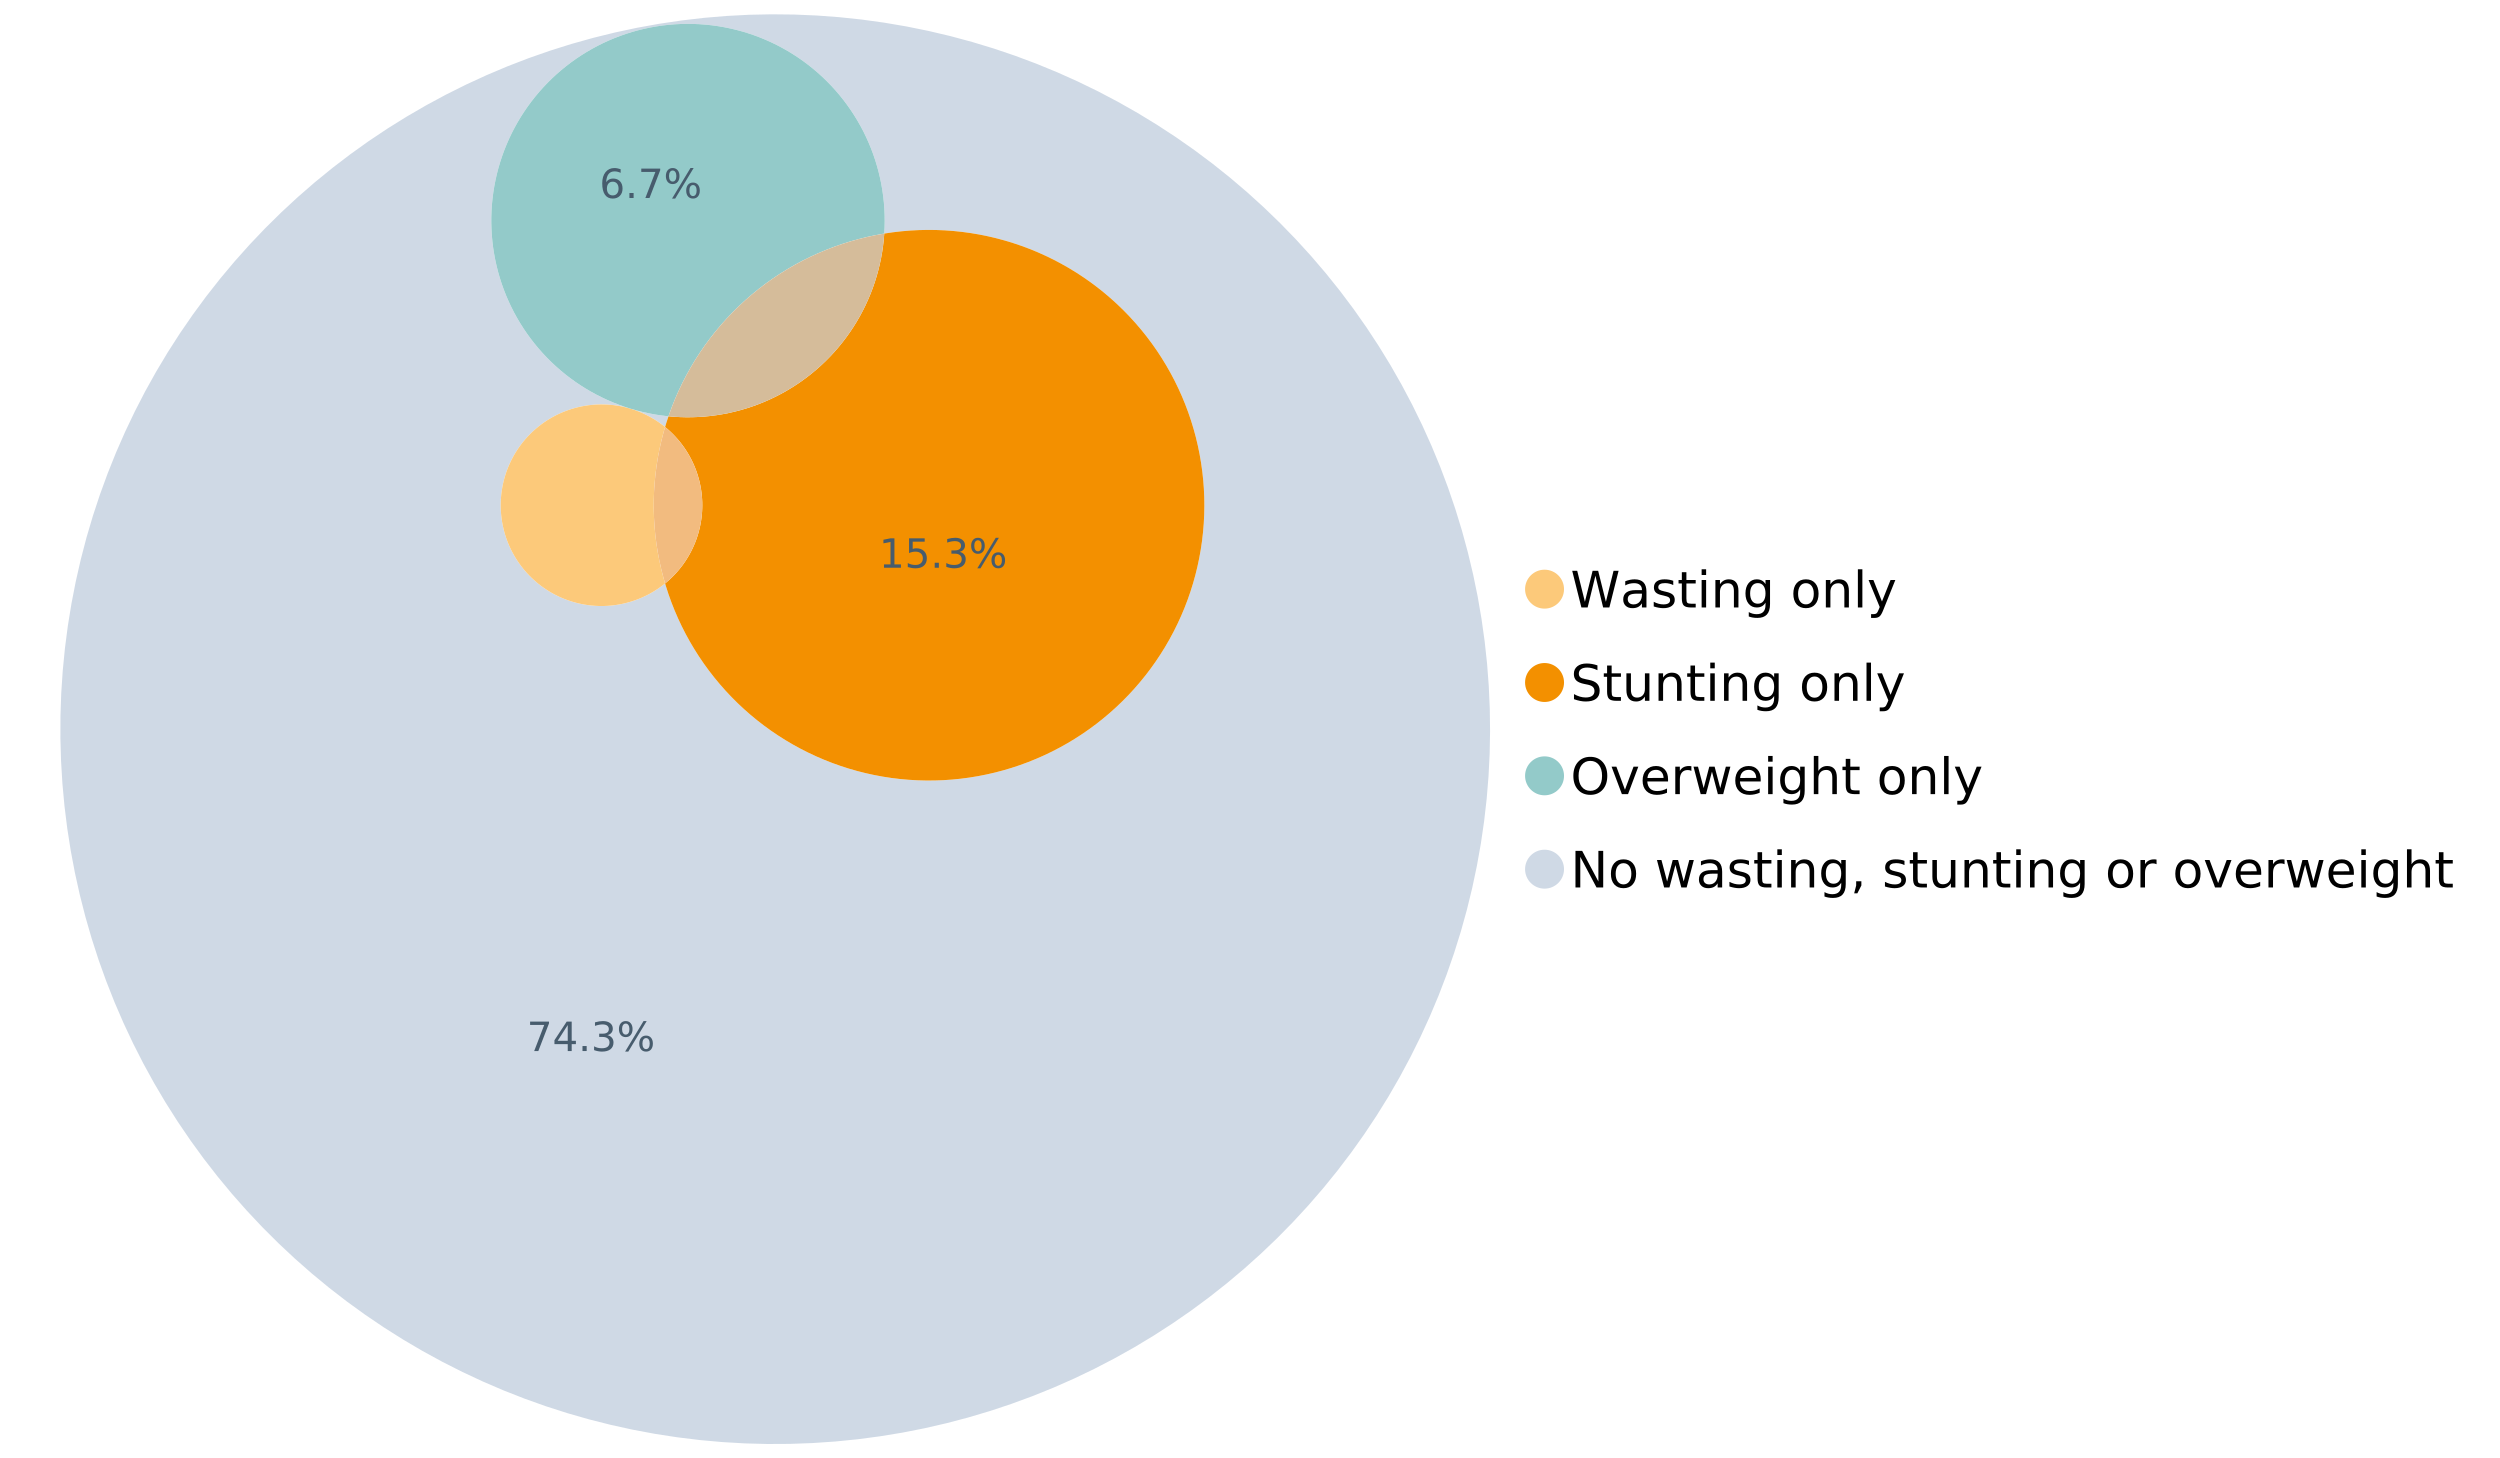 <?xml version="1.0" encoding="UTF-8"?>
<svg xmlns="http://www.w3.org/2000/svg" xmlns:xlink="http://www.w3.org/1999/xlink" width="1234.286pt" height="720pt" viewBox="0 0 1234.286 720" version="1.1">
<defs>
<g>
<symbol overflow="visible" id="glyph0-0">
<path style="stroke:none;" d="M 1.234 4.391 L 1.234 -17.5 L 13.641 -17.5 L 13.641 4.391 Z M 2.625 3 L 12.266 3 L 12.266 -16.094 L 2.625 -16.094 Z M 2.625 3 "/>
</symbol>
<symbol overflow="visible" id="glyph0-1">
<path style="stroke:none;" d="M 0.828 -18.094 L 3.297 -18.094 L 7.094 -2.797 L 10.891 -18.094 L 13.641 -18.094 L 17.453 -2.797 L 21.234 -18.094 L 23.719 -18.094 L 19.172 0 L 16.094 0 L 12.281 -15.703 L 8.438 0 L 5.359 0 Z M 0.828 -18.094 "/>
</symbol>
<symbol overflow="visible" id="glyph0-2">
<path style="stroke:none;" d="M 8.5 -6.828 C 6.695 -6.828 5.445 -6.617 4.75 -6.203 C 4.062 -5.785 3.719 -5.082 3.719 -4.094 C 3.719 -3.301 3.977 -2.672 4.5 -2.203 C 5.02 -1.742 5.727 -1.516 6.625 -1.516 C 7.863 -1.516 8.852 -1.953 9.594 -2.828 C 10.344 -3.703 10.719 -4.867 10.719 -6.328 L 10.719 -6.828 Z M 12.953 -7.734 L 12.953 0 L 10.719 0 L 10.719 -2.062 C 10.207 -1.238 9.57 -0.629 8.812 -0.234 C 8.062 0.148 7.133 0.344 6.031 0.344 C 4.645 0.344 3.539 -0.039 2.719 -0.812 C 1.895 -1.594 1.484 -2.641 1.484 -3.953 C 1.484 -5.473 1.992 -6.617 3.016 -7.391 C 4.047 -8.172 5.57 -8.562 7.594 -8.562 L 10.719 -8.562 L 10.719 -8.781 C 10.719 -9.812 10.379 -10.602 9.703 -11.156 C 9.035 -11.719 8.094 -12 6.875 -12 C 6.094 -12 5.332 -11.906 4.594 -11.719 C 3.863 -11.539 3.16 -11.266 2.484 -10.891 L 2.484 -12.953 C 3.297 -13.266 4.086 -13.5 4.859 -13.656 C 5.629 -13.812 6.375 -13.891 7.094 -13.891 C 9.062 -13.891 10.531 -13.379 11.5 -12.359 C 12.469 -11.348 12.953 -9.805 12.953 -7.734 Z M 12.953 -7.734 "/>
</symbol>
<symbol overflow="visible" id="glyph0-3">
<path style="stroke:none;" d="M 10.984 -13.172 L 10.984 -11.062 C 10.359 -11.383 9.707 -11.625 9.031 -11.781 C 8.352 -11.945 7.648 -12.031 6.922 -12.031 C 5.816 -12.031 4.984 -11.859 4.422 -11.516 C 3.867 -11.18 3.594 -10.676 3.594 -10 C 3.594 -9.477 3.789 -9.066 4.188 -8.766 C 4.582 -8.473 5.379 -8.195 6.578 -7.938 L 7.344 -7.766 C 8.926 -7.422 10.051 -6.941 10.719 -6.328 C 11.383 -5.711 11.719 -4.852 11.719 -3.75 C 11.719 -2.488 11.219 -1.488 10.219 -0.75 C 9.219 -0.02 7.848 0.344 6.109 0.344 C 5.379 0.344 4.617 0.27 3.828 0.125 C 3.047 -0.008 2.219 -0.219 1.344 -0.5 L 1.344 -2.797 C 2.164 -2.367 2.977 -2.047 3.781 -1.828 C 4.582 -1.617 5.375 -1.516 6.156 -1.516 C 7.207 -1.516 8.016 -1.691 8.578 -2.047 C 9.141 -2.41 9.422 -2.922 9.422 -3.578 C 9.422 -4.18 9.219 -4.645 8.812 -4.969 C 8.406 -5.289 7.508 -5.602 6.125 -5.906 L 5.359 -6.078 C 3.973 -6.367 2.973 -6.816 2.359 -7.422 C 1.742 -8.023 1.438 -8.848 1.438 -9.891 C 1.438 -11.172 1.891 -12.156 2.797 -12.844 C 3.703 -13.539 4.988 -13.891 6.656 -13.891 C 7.477 -13.891 8.25 -13.828 8.969 -13.703 C 9.695 -13.586 10.367 -13.41 10.984 -13.172 Z M 10.984 -13.172 "/>
</symbol>
<symbol overflow="visible" id="glyph0-4">
<path style="stroke:none;" d="M 4.547 -17.422 L 4.547 -13.562 L 9.141 -13.562 L 9.141 -11.844 L 4.547 -11.844 L 4.547 -4.469 C 4.547 -3.363 4.695 -2.648 5 -2.328 C 5.301 -2.016 5.914 -1.859 6.844 -1.859 L 9.141 -1.859 L 9.141 0 L 6.844 0 C 5.125 0 3.938 -0.316 3.281 -0.953 C 2.625 -1.598 2.297 -2.77 2.297 -4.469 L 2.297 -11.844 L 0.672 -11.844 L 0.672 -13.562 L 2.297 -13.562 L 2.297 -17.422 Z M 4.547 -17.422 "/>
</symbol>
<symbol overflow="visible" id="glyph0-5">
<path style="stroke:none;" d="M 2.344 -13.562 L 4.562 -13.562 L 4.562 0 L 2.344 0 Z M 2.344 -18.859 L 4.562 -18.859 L 4.562 -16.031 L 2.344 -16.031 Z M 2.344 -18.859 "/>
</symbol>
<symbol overflow="visible" id="glyph0-6">
<path style="stroke:none;" d="M 13.625 -8.188 L 13.625 0 L 11.391 0 L 11.391 -8.125 C 11.391 -9.406 11.141 -10.363 10.641 -11 C 10.141 -11.633 9.391 -11.953 8.391 -11.953 C 7.18 -11.953 6.227 -11.566 5.531 -10.797 C 4.844 -10.035 4.5 -8.992 4.5 -7.672 L 4.5 0 L 2.25 0 L 2.25 -13.562 L 4.5 -13.562 L 4.5 -11.469 C 5.031 -12.281 5.656 -12.883 6.375 -13.281 C 7.102 -13.688 7.938 -13.891 8.875 -13.891 C 10.438 -13.891 11.617 -13.406 12.422 -12.438 C 13.223 -11.477 13.625 -10.062 13.625 -8.188 Z M 13.625 -8.188 "/>
</symbol>
<symbol overflow="visible" id="glyph0-7">
<path style="stroke:none;" d="M 11.266 -6.938 C 11.266 -8.551 10.93 -9.801 10.266 -10.688 C 9.598 -11.582 8.664 -12.031 7.469 -12.031 C 6.27 -12.031 5.336 -11.582 4.672 -10.688 C 4.004 -9.801 3.672 -8.551 3.672 -6.938 C 3.672 -5.332 4.004 -4.082 4.672 -3.188 C 5.336 -2.301 6.27 -1.859 7.469 -1.859 C 8.664 -1.859 9.598 -2.301 10.266 -3.188 C 10.93 -4.082 11.266 -5.332 11.266 -6.938 Z M 13.5 -1.688 C 13.5 0.625 12.984 2.344 11.953 3.469 C 10.93 4.594 9.363 5.156 7.25 5.156 C 6.457 5.156 5.711 5.098 5.016 4.984 C 4.328 4.867 3.656 4.691 3 4.453 L 3 2.281 C 3.656 2.633 4.301 2.895 4.938 3.062 C 5.582 3.227 6.234 3.312 6.891 3.312 C 8.359 3.312 9.453 2.93 10.172 2.172 C 10.898 1.41 11.266 0.258 11.266 -1.281 L 11.266 -2.391 C 10.805 -1.586 10.219 -0.988 9.5 -0.594 C 8.781 -0.195 7.922 0 6.922 0 C 5.254 0 3.91 -0.629 2.891 -1.891 C 1.879 -3.16 1.375 -4.844 1.375 -6.938 C 1.375 -9.039 1.879 -10.723 2.891 -11.984 C 3.91 -13.254 5.254 -13.891 6.922 -13.891 C 7.922 -13.891 8.781 -13.691 9.5 -13.297 C 10.219 -12.898 10.805 -12.305 11.266 -11.516 L 11.266 -13.562 L 13.5 -13.562 Z M 13.5 -1.688 "/>
</symbol>
<symbol overflow="visible" id="glyph0-8">
<path style="stroke:none;" d=""/>
</symbol>
<symbol overflow="visible" id="glyph0-9">
<path style="stroke:none;" d="M 7.594 -12 C 6.395 -12 5.445 -11.531 4.75 -10.594 C 4.062 -9.664 3.719 -8.391 3.719 -6.766 C 3.719 -5.148 4.062 -3.875 4.75 -2.938 C 5.445 -2 6.395 -1.531 7.594 -1.531 C 8.781 -1.531 9.723 -2 10.422 -2.938 C 11.117 -3.875 11.469 -5.148 11.469 -6.766 C 11.469 -8.379 11.117 -9.656 10.422 -10.594 C 9.723 -11.531 8.781 -12 7.594 -12 Z M 7.594 -13.891 C 9.531 -13.891 11.051 -13.258 12.156 -12 C 13.27 -10.738 13.828 -8.992 13.828 -6.766 C 13.828 -4.547 13.27 -2.805 12.156 -1.547 C 11.051 -0.285 9.531 0.344 7.594 0.344 C 5.645 0.344 4.117 -0.285 3.016 -1.547 C 1.922 -2.805 1.375 -4.547 1.375 -6.766 C 1.375 -8.992 1.922 -10.738 3.016 -12 C 4.117 -13.258 5.645 -13.891 7.594 -13.891 Z M 7.594 -13.891 "/>
</symbol>
<symbol overflow="visible" id="glyph0-10">
<path style="stroke:none;" d="M 2.344 -18.859 L 4.562 -18.859 L 4.562 0 L 2.344 0 Z M 2.344 -18.859 "/>
</symbol>
<symbol overflow="visible" id="glyph0-11">
<path style="stroke:none;" d="M 7.984 1.266 C 7.359 2.879 6.742 3.93 6.141 4.422 C 5.547 4.91 4.75 5.156 3.75 5.156 L 1.969 5.156 L 1.969 3.297 L 3.266 3.297 C 3.879 3.297 4.352 3.148 4.688 2.859 C 5.031 2.566 5.41 1.879 5.828 0.797 L 6.234 -0.219 L 0.734 -13.562 L 3.109 -13.562 L 7.344 -2.953 L 11.578 -13.562 L 13.938 -13.562 Z M 7.984 1.266 "/>
</symbol>
<symbol overflow="visible" id="glyph0-12">
<path style="stroke:none;" d="M 13.281 -17.5 L 13.281 -15.109 C 12.352 -15.555 11.473 -15.883 10.641 -16.094 C 9.816 -16.312 9.023 -16.422 8.266 -16.422 C 6.93 -16.422 5.898 -16.16 5.172 -15.641 C 4.453 -15.129 4.094 -14.398 4.094 -13.453 C 4.094 -12.648 4.332 -12.047 4.812 -11.641 C 5.289 -11.234 6.203 -10.906 7.547 -10.656 L 9.031 -10.344 C 10.852 -10 12.195 -9.391 13.062 -8.516 C 13.938 -7.641 14.375 -6.461 14.375 -4.984 C 14.375 -3.234 13.785 -1.906 12.609 -1 C 11.43 -0.102 9.707 0.344 7.438 0.344 C 6.582 0.344 5.672 0.242 4.703 0.047 C 3.742 -0.141 2.742 -0.422 1.703 -0.797 L 1.703 -3.312 C 2.703 -2.758 3.676 -2.344 4.625 -2.062 C 5.582 -1.781 6.52 -1.641 7.438 -1.641 C 8.832 -1.641 9.91 -1.91 10.672 -2.453 C 11.43 -3.004 11.812 -3.789 11.812 -4.812 C 11.812 -5.695 11.535 -6.391 10.984 -6.891 C 10.441 -7.391 9.551 -7.766 8.312 -8.016 L 6.828 -8.312 C 4.992 -8.676 3.672 -9.242 2.859 -10.016 C 2.047 -10.797 1.641 -11.875 1.641 -13.25 C 1.641 -14.852 2.203 -16.113 3.328 -17.031 C 4.453 -17.957 6.004 -18.422 7.984 -18.422 C 8.828 -18.422 9.688 -18.344 10.562 -18.188 C 11.445 -18.031 12.352 -17.801 13.281 -17.5 Z M 13.281 -17.5 "/>
</symbol>
<symbol overflow="visible" id="glyph0-13">
<path style="stroke:none;" d="M 2.109 -5.359 L 2.109 -13.562 L 4.344 -13.562 L 4.344 -5.438 C 4.344 -4.156 4.594 -3.191 5.094 -2.547 C 5.594 -1.91 6.344 -1.594 7.344 -1.594 C 8.539 -1.594 9.488 -1.973 10.188 -2.734 C 10.895 -3.504 11.25 -4.551 11.25 -5.875 L 11.25 -13.562 L 13.469 -13.562 L 13.469 0 L 11.25 0 L 11.25 -2.078 C 10.707 -1.254 10.078 -0.645 9.359 -0.25 C 8.641 0.145 7.812 0.344 6.875 0.344 C 5.312 0.344 4.125 -0.141 3.312 -1.109 C 2.508 -2.078 2.109 -3.492 2.109 -5.359 Z M 7.719 -13.891 Z M 7.719 -13.891 "/>
</symbol>
<symbol overflow="visible" id="glyph0-14">
<path style="stroke:none;" d="M 9.781 -16.422 C 8 -16.422 6.582 -15.758 5.531 -14.438 C 4.488 -13.113 3.969 -11.312 3.969 -9.031 C 3.969 -6.75 4.488 -4.945 5.531 -3.625 C 6.582 -2.301 8 -1.641 9.781 -1.641 C 11.551 -1.641 12.957 -2.301 14 -3.625 C 15.039 -4.945 15.562 -6.75 15.562 -9.031 C 15.562 -11.312 15.039 -13.113 14 -14.438 C 12.957 -15.758 11.551 -16.422 9.781 -16.422 Z M 9.781 -18.422 C 12.312 -18.422 14.336 -17.566 15.859 -15.859 C 17.379 -14.16 18.141 -11.883 18.141 -9.031 C 18.141 -6.176 17.379 -3.898 15.859 -2.203 C 14.336 -0.504 12.312 0.344 9.781 0.344 C 7.227 0.344 5.191 -0.5 3.672 -2.188 C 2.148 -3.883 1.391 -6.164 1.391 -9.031 C 1.391 -11.883 2.148 -14.16 3.672 -15.859 C 5.191 -17.566 7.227 -18.422 9.781 -18.422 Z M 9.781 -18.422 "/>
</symbol>
<symbol overflow="visible" id="glyph0-15">
<path style="stroke:none;" d="M 0.734 -13.562 L 3.109 -13.562 L 7.344 -2.188 L 11.578 -13.562 L 13.938 -13.562 L 8.859 0 L 5.828 0 Z M 0.734 -13.562 "/>
</symbol>
<symbol overflow="visible" id="glyph0-16">
<path style="stroke:none;" d="M 13.938 -7.344 L 13.938 -6.25 L 3.688 -6.25 C 3.789 -4.719 4.254 -3.547 5.078 -2.734 C 5.91 -1.93 7.066 -1.531 8.547 -1.531 C 9.398 -1.531 10.227 -1.633 11.031 -1.844 C 11.832 -2.062 12.629 -2.379 13.422 -2.797 L 13.422 -0.688 C 12.617 -0.352 11.797 -0.098 10.953 0.078 C 10.117 0.254 9.27 0.344 8.406 0.344 C 6.238 0.344 4.523 -0.281 3.266 -1.531 C 2.004 -2.789 1.375 -4.5 1.375 -6.656 C 1.375 -8.875 1.973 -10.633 3.172 -11.938 C 4.367 -13.238 5.984 -13.891 8.016 -13.891 C 9.848 -13.891 11.289 -13.301 12.344 -12.125 C 13.406 -10.957 13.938 -9.363 13.938 -7.344 Z M 11.719 -8 C 11.695 -9.219 11.352 -10.188 10.688 -10.906 C 10.02 -11.633 9.141 -12 8.047 -12 C 6.797 -12 5.797 -11.645 5.047 -10.938 C 4.305 -10.238 3.879 -9.254 3.766 -7.984 Z M 11.719 -8 "/>
</symbol>
<symbol overflow="visible" id="glyph0-17">
<path style="stroke:none;" d="M 10.203 -11.484 C 9.953 -11.629 9.676 -11.734 9.375 -11.797 C 9.082 -11.867 8.758 -11.906 8.406 -11.906 C 7.145 -11.906 6.176 -11.492 5.5 -10.672 C 4.832 -9.859 4.5 -8.68 4.5 -7.141 L 4.5 0 L 2.25 0 L 2.25 -13.562 L 4.5 -13.562 L 4.5 -11.469 C 4.969 -12.289 5.578 -12.898 6.328 -13.297 C 7.078 -13.691 7.988 -13.891 9.062 -13.891 C 9.219 -13.891 9.383 -13.879 9.562 -13.859 C 9.75 -13.836 9.957 -13.812 10.188 -13.781 Z M 10.203 -11.484 "/>
</symbol>
<symbol overflow="visible" id="glyph0-18">
<path style="stroke:none;" d="M 1.047 -13.562 L 3.266 -13.562 L 6.062 -2.984 L 8.828 -13.562 L 11.469 -13.562 L 14.25 -2.984 L 17.016 -13.562 L 19.25 -13.562 L 15.703 0 L 13.078 0 L 10.156 -11.125 L 7.219 0 L 4.594 0 Z M 1.047 -13.562 "/>
</symbol>
<symbol overflow="visible" id="glyph0-19">
<path style="stroke:none;" d="M 13.625 -8.188 L 13.625 0 L 11.391 0 L 11.391 -8.125 C 11.391 -9.406 11.141 -10.363 10.641 -11 C 10.141 -11.633 9.391 -11.953 8.391 -11.953 C 7.18 -11.953 6.227 -11.566 5.531 -10.797 C 4.844 -10.035 4.5 -8.992 4.5 -7.672 L 4.5 0 L 2.25 0 L 2.25 -18.859 L 4.5 -18.859 L 4.5 -11.469 C 5.031 -12.281 5.656 -12.883 6.375 -13.281 C 7.102 -13.688 7.938 -13.891 8.875 -13.891 C 10.438 -13.891 11.617 -13.406 12.422 -12.438 C 13.223 -11.477 13.625 -10.062 13.625 -8.188 Z M 13.625 -8.188 "/>
</symbol>
<symbol overflow="visible" id="glyph0-20">
<path style="stroke:none;" d="M 2.438 -18.094 L 5.734 -18.094 L 13.75 -2.953 L 13.75 -18.094 L 16.125 -18.094 L 16.125 0 L 12.828 0 L 4.812 -15.125 L 4.812 0 L 2.438 0 Z M 2.438 -18.094 "/>
</symbol>
<symbol overflow="visible" id="glyph0-21">
<path style="stroke:none;" d="M 2.906 -3.078 L 5.469 -3.078 L 5.469 -1 L 3.484 2.891 L 1.922 2.891 L 2.906 -1 Z M 2.906 -3.078 "/>
</symbol>
<symbol overflow="visible" id="glyph1-0">
<path style="stroke:none;" d="M 1 3.531 L 1 -14.062 L 10.969 -14.062 L 10.969 3.531 Z M 2.109 2.422 L 9.859 2.422 L 9.859 -12.938 L 2.109 -12.938 Z M 2.109 2.422 "/>
</symbol>
<symbol overflow="visible" id="glyph1-1">
<path style="stroke:none;" d="M 1.641 -14.531 L 10.984 -14.531 L 10.984 -13.703 L 5.703 0 L 3.656 0 L 8.609 -12.875 L 1.641 -12.875 Z M 1.641 -14.531 "/>
</symbol>
<symbol overflow="visible" id="glyph1-2">
<path style="stroke:none;" d="M 7.531 -12.828 L 2.562 -5.062 L 7.531 -5.062 Z M 7.016 -14.531 L 9.484 -14.531 L 9.484 -5.062 L 11.562 -5.062 L 11.562 -3.422 L 9.484 -3.422 L 9.484 0 L 7.531 0 L 7.531 -3.422 L 0.969 -3.422 L 0.969 -5.328 Z M 7.016 -14.531 "/>
</symbol>
<symbol overflow="visible" id="glyph1-3">
<path style="stroke:none;" d="M 2.125 -2.469 L 4.188 -2.469 L 4.188 0 L 2.125 0 Z M 2.125 -2.469 "/>
</symbol>
<symbol overflow="visible" id="glyph1-4">
<path style="stroke:none;" d="M 8.094 -7.844 C 9.031 -7.633 9.766 -7.211 10.297 -6.578 C 10.828 -5.941 11.094 -5.156 11.094 -4.219 C 11.094 -2.789 10.598 -1.68 9.609 -0.891 C 8.617 -0.109 7.219 0.281 5.406 0.281 C 4.789 0.281 4.16 0.219 3.516 0.094 C 2.867 -0.02 2.203 -0.195 1.516 -0.438 L 1.516 -2.344 C 2.066 -2.02 2.664 -1.773 3.312 -1.609 C 3.957 -1.453 4.633 -1.375 5.344 -1.375 C 6.57 -1.375 7.508 -1.613 8.156 -2.094 C 8.801 -2.582 9.125 -3.289 9.125 -4.219 C 9.125 -5.082 8.82 -5.754 8.219 -6.234 C 7.625 -6.711 6.789 -6.953 5.719 -6.953 L 4.031 -6.953 L 4.031 -8.578 L 5.797 -8.578 C 6.766 -8.578 7.504 -8.77 8.016 -9.156 C 8.535 -9.539 8.797 -10.098 8.797 -10.828 C 8.797 -11.566 8.531 -12.133 8 -12.531 C 7.469 -12.938 6.707 -13.141 5.719 -13.141 C 5.188 -13.141 4.609 -13.082 3.984 -12.969 C 3.367 -12.852 2.691 -12.672 1.953 -12.422 L 1.953 -14.172 C 2.703 -14.379 3.398 -14.535 4.047 -14.641 C 4.703 -14.742 5.32 -14.797 5.906 -14.797 C 7.395 -14.797 8.57 -14.457 9.438 -13.781 C 10.312 -13.102 10.75 -12.188 10.75 -11.031 C 10.75 -10.227 10.516 -9.547 10.047 -8.984 C 9.586 -8.43 8.938 -8.051 8.094 -7.844 Z M 8.094 -7.844 "/>
</symbol>
<symbol overflow="visible" id="glyph1-5">
<path style="stroke:none;" d="M 14.5 -6.391 C 13.938 -6.391 13.492 -6.148 13.172 -5.672 C 12.848 -5.191 12.688 -4.523 12.688 -3.672 C 12.688 -2.828 12.848 -2.16 13.172 -1.672 C 13.492 -1.191 13.938 -0.953 14.5 -0.953 C 15.051 -0.953 15.484 -1.191 15.797 -1.672 C 16.117 -2.16 16.281 -2.828 16.281 -3.672 C 16.281 -4.523 16.117 -5.191 15.797 -5.672 C 15.484 -6.148 15.051 -6.391 14.5 -6.391 Z M 14.5 -7.625 C 15.52 -7.625 16.332 -7.266 16.938 -6.547 C 17.539 -5.836 17.844 -4.879 17.844 -3.672 C 17.844 -2.453 17.539 -1.488 16.938 -0.781 C 16.332 -0.07 15.52 0.281 14.5 0.281 C 13.457 0.281 12.633 -0.07 12.031 -0.781 C 11.426 -1.488 11.125 -2.453 11.125 -3.672 C 11.125 -4.891 11.426 -5.852 12.031 -6.562 C 12.645 -7.27 13.469 -7.625 14.5 -7.625 Z M 4.453 -13.562 C 3.891 -13.562 3.445 -13.316 3.125 -12.828 C 2.801 -12.348 2.641 -11.688 2.641 -10.844 C 2.641 -9.988 2.801 -9.32 3.125 -8.844 C 3.445 -8.363 3.891 -8.125 4.453 -8.125 C 5.016 -8.125 5.457 -8.363 5.781 -8.844 C 6.102 -9.32 6.266 -9.988 6.266 -10.844 C 6.266 -11.676 6.098 -12.336 5.766 -12.828 C 5.441 -13.316 5.004 -13.562 4.453 -13.562 Z M 13.234 -14.797 L 14.797 -14.797 L 5.703 0.281 L 4.141 0.281 Z M 4.453 -14.797 C 5.473 -14.797 6.285 -14.441 6.891 -13.734 C 7.504 -13.023 7.812 -12.062 7.812 -10.844 C 7.812 -9.613 7.508 -8.645 6.906 -7.938 C 6.301 -7.227 5.484 -6.875 4.453 -6.875 C 3.422 -6.875 2.602 -7.227 2 -7.938 C 1.395 -8.656 1.094 -9.625 1.094 -10.844 C 1.094 -12.051 1.395 -13.008 2 -13.719 C 2.602 -14.438 3.422 -14.797 4.453 -14.797 Z M 4.453 -14.797 "/>
</symbol>
<symbol overflow="visible" id="glyph1-6">
<path style="stroke:none;" d="M 2.469 -1.656 L 5.688 -1.656 L 5.688 -12.75 L 2.188 -12.047 L 2.188 -13.828 L 5.672 -14.531 L 7.625 -14.531 L 7.625 -1.656 L 10.844 -1.656 L 10.844 0 L 2.469 0 Z M 2.469 -1.656 "/>
</symbol>
<symbol overflow="visible" id="glyph1-7">
<path style="stroke:none;" d="M 2.156 -14.531 L 9.875 -14.531 L 9.875 -12.875 L 3.953 -12.875 L 3.953 -9.312 C 4.234 -9.414 4.516 -9.488 4.797 -9.531 C 5.086 -9.582 5.379 -9.609 5.672 -9.609 C 7.285 -9.609 8.566 -9.16 9.516 -8.266 C 10.461 -7.379 10.938 -6.176 10.938 -4.656 C 10.938 -3.094 10.445 -1.879 9.469 -1.016 C 8.5 -0.148 7.129 0.281 5.359 0.281 C 4.754 0.281 4.133 0.227 3.5 0.125 C 2.863 0.02 2.207 -0.133 1.531 -0.344 L 1.531 -2.312 C 2.125 -2 2.727 -1.766 3.344 -1.609 C 3.969 -1.453 4.629 -1.375 5.328 -1.375 C 6.453 -1.375 7.336 -1.664 7.984 -2.25 C 8.641 -2.844 8.969 -3.645 8.969 -4.656 C 8.969 -5.676 8.641 -6.477 7.984 -7.062 C 7.336 -7.656 6.453 -7.953 5.328 -7.953 C 4.797 -7.953 4.27 -7.895 3.75 -7.781 C 3.227 -7.664 2.695 -7.484 2.156 -7.234 Z M 2.156 -14.531 "/>
</symbol>
<symbol overflow="visible" id="glyph1-8">
<path style="stroke:none;" d="M 6.578 -8.047 C 5.691 -8.047 4.988 -7.742 4.469 -7.141 C 3.957 -6.535 3.703 -5.707 3.703 -4.656 C 3.703 -3.613 3.957 -2.789 4.469 -2.188 C 4.988 -1.582 5.691 -1.281 6.578 -1.281 C 7.461 -1.281 8.16 -1.582 8.672 -2.188 C 9.191 -2.789 9.453 -3.613 9.453 -4.656 C 9.453 -5.707 9.191 -6.535 8.672 -7.141 C 8.16 -7.742 7.461 -8.047 6.578 -8.047 Z M 10.484 -14.219 L 10.484 -12.422 C 9.992 -12.648 9.492 -12.828 8.984 -12.953 C 8.484 -13.078 7.988 -13.141 7.5 -13.141 C 6.195 -13.141 5.203 -12.703 4.516 -11.828 C 3.836 -10.953 3.445 -9.629 3.344 -7.859 C 3.727 -8.422 4.207 -8.852 4.781 -9.156 C 5.363 -9.457 6.004 -9.609 6.703 -9.609 C 8.16 -9.609 9.312 -9.164 10.156 -8.281 C 11 -7.395 11.422 -6.188 11.422 -4.656 C 11.422 -3.164 10.977 -1.969 10.094 -1.062 C 9.219 -0.164 8.047 0.281 6.578 0.281 C 4.898 0.281 3.613 -0.359 2.719 -1.641 C 1.832 -2.93 1.391 -4.801 1.391 -7.25 C 1.391 -9.551 1.93 -11.383 3.016 -12.75 C 4.109 -14.113 5.578 -14.797 7.422 -14.797 C 7.91 -14.797 8.406 -14.742 8.906 -14.641 C 9.414 -14.547 9.941 -14.406 10.484 -14.219 Z M 10.484 -14.219 "/>
</symbol>
</g>
</defs>
<g id="surface94431">
<path style=" stroke:none;fill-rule:nonzero;fill:rgb(98.824%,78.824%,47.843%);fill-opacity:1;" d="M 772.18 290.875 C 772.18 296.184 767.875 300.488 762.566 300.488 C 757.254 300.488 752.949 296.184 752.949 290.875 C 752.949 285.566 757.254 281.262 762.566 281.262 C 767.875 281.262 772.18 285.566 772.18 290.875 "/>
<g style="fill:rgb(0%,0%,0%);fill-opacity:1;">
  <use xlink:href="#glyph0-1" x="775.398" y="299.918"/>
  <use xlink:href="#glyph0-2" x="799.925" y="299.918"/>
  <use xlink:href="#glyph0-3" x="815.126" y="299.918"/>
  <use xlink:href="#glyph0-4" x="828.05" y="299.918"/>
  <use xlink:href="#glyph0-5" x="837.776" y="299.918"/>
  <use xlink:href="#glyph0-6" x="844.667" y="299.918"/>
  <use xlink:href="#glyph0-7" x="860.389" y="299.918"/>
  <use xlink:href="#glyph0-8" x="876.135" y="299.918"/>
  <use xlink:href="#glyph0-9" x="884.02" y="299.918"/>
  <use xlink:href="#glyph0-6" x="899.196" y="299.918"/>
  <use xlink:href="#glyph0-10" x="914.918" y="299.918"/>
  <use xlink:href="#glyph0-11" x="921.809" y="299.918"/>
</g>
<path style=" stroke:none;fill-rule:nonzero;fill:rgb(95.294%,56.471%,0%);fill-opacity:1;" d="M 772.18 336.957 C 772.18 342.27 767.875 346.574 762.566 346.574 C 757.254 346.574 752.949 342.27 752.949 336.957 C 752.949 331.648 757.254 327.344 762.566 327.344 C 767.875 327.344 772.18 331.648 772.18 336.957 "/>
<g style="fill:rgb(0%,0%,0%);fill-opacity:1;">
  <use xlink:href="#glyph0-12" x="775.398" y="346"/>
  <use xlink:href="#glyph0-4" x="791.144" y="346"/>
  <use xlink:href="#glyph0-13" x="800.87" y="346"/>
  <use xlink:href="#glyph0-6" x="816.592" y="346"/>
  <use xlink:href="#glyph0-4" x="832.313" y="346"/>
  <use xlink:href="#glyph0-5" x="842.039" y="346"/>
  <use xlink:href="#glyph0-6" x="848.931" y="346"/>
  <use xlink:href="#glyph0-7" x="864.652" y="346"/>
  <use xlink:href="#glyph0-8" x="880.398" y="346"/>
  <use xlink:href="#glyph0-9" x="888.283" y="346"/>
  <use xlink:href="#glyph0-6" x="903.46" y="346"/>
  <use xlink:href="#glyph0-10" x="919.181" y="346"/>
  <use xlink:href="#glyph0-11" x="926.073" y="346"/>
</g>
<path style=" stroke:none;fill-rule:nonzero;fill:rgb(57.647%,79.216%,78.824%);fill-opacity:1;" d="M 772.18 383.043 C 772.18 388.352 767.875 392.656 762.566 392.656 C 757.254 392.656 752.949 388.352 752.949 383.043 C 752.949 377.73 757.254 373.426 762.566 373.426 C 767.875 373.426 772.18 377.73 772.18 383.043 "/>
<g style="fill:rgb(0%,0%,0%);fill-opacity:1;">
  <use xlink:href="#glyph0-14" x="775.398" y="392.082"/>
  <use xlink:href="#glyph0-15" x="794.923" y="392.082"/>
  <use xlink:href="#glyph0-16" x="809.603" y="392.082"/>
  <use xlink:href="#glyph0-17" x="824.864" y="392.082"/>
  <use xlink:href="#glyph0-18" x="835.063" y="392.082"/>
  <use xlink:href="#glyph0-16" x="855.35" y="392.082"/>
  <use xlink:href="#glyph0-5" x="870.612" y="392.082"/>
  <use xlink:href="#glyph0-7" x="877.503" y="392.082"/>
  <use xlink:href="#glyph0-19" x="893.249" y="392.082"/>
  <use xlink:href="#glyph0-4" x="908.971" y="392.082"/>
  <use xlink:href="#glyph0-8" x="918.697" y="392.082"/>
  <use xlink:href="#glyph0-9" x="926.582" y="392.082"/>
  <use xlink:href="#glyph0-6" x="941.758" y="392.082"/>
  <use xlink:href="#glyph0-10" x="957.479" y="392.082"/>
  <use xlink:href="#glyph0-11" x="964.371" y="392.082"/>
</g>
<path style=" stroke:none;fill-rule:nonzero;fill:rgb(81.176%,85.098%,89.804%);fill-opacity:1;" d="M 772.18 429.125 C 772.18 434.434 767.875 438.738 762.566 438.738 C 757.254 438.738 752.949 434.434 752.949 429.125 C 752.949 423.816 757.254 419.512 762.566 419.512 C 767.875 419.512 772.18 423.816 772.18 429.125 "/>
<g style="fill:rgb(0%,0%,0%);fill-opacity:1;">
  <use xlink:href="#glyph0-20" x="775.398" y="438.168"/>
  <use xlink:href="#glyph0-9" x="793.954" y="438.168"/>
  <use xlink:href="#glyph0-8" x="809.131" y="438.168"/>
  <use xlink:href="#glyph0-18" x="817.016" y="438.168"/>
  <use xlink:href="#glyph0-2" x="837.303" y="438.168"/>
  <use xlink:href="#glyph0-3" x="852.504" y="438.168"/>
  <use xlink:href="#glyph0-4" x="865.428" y="438.168"/>
  <use xlink:href="#glyph0-5" x="875.154" y="438.168"/>
  <use xlink:href="#glyph0-6" x="882.045" y="438.168"/>
  <use xlink:href="#glyph0-7" x="897.767" y="438.168"/>
  <use xlink:href="#glyph0-21" x="913.513" y="438.168"/>
  <use xlink:href="#glyph0-8" x="921.398" y="438.168"/>
  <use xlink:href="#glyph0-3" x="929.283" y="438.168"/>
  <use xlink:href="#glyph0-4" x="942.206" y="438.168"/>
  <use xlink:href="#glyph0-13" x="951.932" y="438.168"/>
  <use xlink:href="#glyph0-6" x="967.654" y="438.168"/>
  <use xlink:href="#glyph0-4" x="983.375" y="438.168"/>
  <use xlink:href="#glyph0-5" x="993.101" y="438.168"/>
  <use xlink:href="#glyph0-6" x="999.993" y="438.168"/>
  <use xlink:href="#glyph0-7" x="1015.714" y="438.168"/>
  <use xlink:href="#glyph0-8" x="1031.46" y="438.168"/>
  <use xlink:href="#glyph0-9" x="1039.345" y="438.168"/>
  <use xlink:href="#glyph0-17" x="1054.521" y="438.168"/>
  <use xlink:href="#glyph0-8" x="1064.72" y="438.168"/>
  <use xlink:href="#glyph0-9" x="1072.605" y="438.168"/>
  <use xlink:href="#glyph0-15" x="1087.781" y="438.168"/>
  <use xlink:href="#glyph0-16" x="1102.461" y="438.168"/>
  <use xlink:href="#glyph0-17" x="1117.722" y="438.168"/>
  <use xlink:href="#glyph0-18" x="1127.921" y="438.168"/>
  <use xlink:href="#glyph0-16" x="1148.208" y="438.168"/>
  <use xlink:href="#glyph0-5" x="1163.47" y="438.168"/>
  <use xlink:href="#glyph0-7" x="1170.362" y="438.168"/>
  <use xlink:href="#glyph0-19" x="1186.107" y="438.168"/>
  <use xlink:href="#glyph0-4" x="1201.829" y="438.168"/>
</g>
<path style=" stroke:none;fill-rule:nonzero;fill:rgb(81.176%,85.098%,89.804%);fill-opacity:1;" d="M 390.066 712.863 L 401.203 712.457 L 412.32 711.699 L 423.406 710.59 L 434.453 709.129 L 445.449 707.324 L 456.383 705.172 L 467.242 702.672 L 478.02 699.836 L 488.699 696.656 L 499.273 693.145 L 509.734 689.301 L 520.066 685.125 L 530.262 680.629 L 540.309 675.812 L 550.199 670.68 L 559.926 665.238 L 569.473 659.492 L 578.832 653.449 L 588 647.109 L 596.961 640.488 L 605.707 633.586 L 614.234 626.41 L 622.527 618.969 L 630.586 611.27 L 638.395 603.32 L 645.949 595.129 L 653.238 586.699 L 660.262 578.047 L 667.004 569.18 L 673.469 560.102 L 679.641 550.82 L 685.516 541.355 L 691.09 531.703 L 696.355 521.887 L 701.312 511.902 L 705.945 501.77 L 710.262 491.496 L 714.25 481.09 L 717.906 470.566 L 721.23 459.93 L 724.215 449.195 L 726.863 438.371 L 729.164 427.465 L 731.121 416.496 L 732.73 405.469 L 733.992 394.398 L 734.902 383.293 L 735.465 372.164 L 735.672 361.023 L 735.527 349.879 L 735.031 338.746 L 734.188 327.637 L 732.988 316.559 L 731.441 305.523 L 729.551 294.543 L 727.309 283.625 L 724.727 272.785 L 721.805 262.031 L 718.543 251.379 L 714.945 240.832 L 711.02 230.402 L 706.762 220.102 L 702.184 209.945 L 697.289 199.934 L 692.078 190.082 L 686.562 180.402 L 680.738 170.902 L 674.621 161.586 L 668.211 152.473 L 661.52 143.562 L 654.547 134.871 L 647.305 126.402 L 639.797 118.164 L 632.035 110.172 L 624.023 102.426 L 615.773 94.938 L 607.289 87.711 L 598.582 80.758 L 589.66 74.082 L 580.531 67.695 L 571.203 61.594 L 561.691 55.793 L 551.996 50.297 L 542.137 45.105 L 532.117 40.23 L 521.945 35.676 L 511.641 31.441 L 501.203 27.535 L 490.648 23.961 L 479.984 20.723 L 469.227 17.82 L 458.383 15.262 L 447.461 13.047 L 436.477 11.176 L 425.438 9.652 L 414.355 8.48 L 403.242 7.656 L 392.109 7.184 L 380.969 7.062 L 369.828 7.293 L 358.699 7.879 L 347.594 8.812 L 336.527 10.098 L 325.504 11.73 L 314.535 13.711 L 303.641 16.035 L 292.82 18.703 L 282.09 21.711 L 271.461 25.059 L 260.941 28.738 L 250.547 32.746 L 240.281 37.082 L 230.16 41.742 L 220.188 46.715 L 210.379 52.004 L 200.742 57.598 L 191.285 63.492 L 182.02 69.684 L 172.957 76.164 L 164.102 82.93 L 155.461 89.969 L 147.051 97.277 L 138.875 104.852 L 130.941 112.676 L 123.262 120.746 L 115.836 129.059 L 108.68 137.598 L 101.793 146.359 L 95.191 155.336 L 88.871 164.516 L 82.848 173.891 L 77.121 183.449 L 71.699 193.184 L 66.59 203.086 L 61.793 213.145 L 57.316 223.348 L 53.168 233.691 L 49.344 244.156 L 45.852 254.738 L 42.695 265.426 L 39.883 276.207 L 37.406 287.074 L 35.277 298.012 L 33.492 309.012 L 32.059 320.062 L 30.973 331.152 L 30.234 342.27 L 29.852 353.406 L 29.82 364.551 L 30.141 375.688 L 30.809 386.812 L 31.832 397.906 L 33.203 408.965 L 34.922 419.977 L 36.988 430.926 L 39.402 441.805 L 42.156 452.602 L 45.25 463.309 L 48.676 473.91 L 52.441 484.398 L 56.531 494.766 L 60.949 504.996 L 65.688 515.082 L 70.738 525.012 L 76.105 534.777 L 81.773 544.371 L 87.746 553.781 L 94.008 562.996 L 100.562 572.008 L 107.395 580.812 L 114.504 589.395 L 121.879 597.746 L 129.516 605.863 L 137.402 613.734 L 145.535 621.352 L 153.902 628.711 L 162.5 635.801 L 171.316 642.613 L 180.344 649.148 L 189.57 655.395 L 198.992 661.344 L 208.598 666.992 L 218.375 672.336 L 228.316 677.371 L 238.414 682.086 L 248.652 686.48 L 259.027 690.551 L 269.523 694.293 L 280.133 697.699 L 290.844 700.77 L 301.648 703.5 L 312.531 705.891 L 323.488 707.934 L 334.5 709.629 L 345.562 710.977 L 356.66 711.977 L 367.785 712.625 L 378.922 712.922 Z M 452.922 385.242 L 448.641 384.992 L 444.363 384.609 L 440.105 384.09 L 435.863 383.438 L 431.645 382.648 L 427.453 381.73 L 423.293 380.676 L 419.168 379.496 L 415.082 378.184 L 411.039 376.742 L 407.043 375.176 L 403.098 373.48 L 399.211 371.664 L 395.383 369.727 L 391.617 367.668 L 387.918 365.492 L 384.289 363.199 L 380.734 360.797 L 377.258 358.281 L 373.863 355.656 L 370.551 352.926 L 367.328 350.09 L 364.195 347.156 L 361.16 344.125 L 358.219 341 L 355.379 337.781 L 352.641 334.477 L 350.008 331.086 L 347.484 327.617 L 345.07 324.066 L 342.773 320.441 L 340.59 316.75 L 338.523 312.988 L 336.578 309.164 L 334.754 305.277 L 333.051 301.34 L 331.477 297.348 L 330.027 293.305 L 328.707 289.223 L 328.367 288.051 L 327.18 288.988 L 325.914 289.922 L 324.621 290.816 L 323.301 291.668 L 321.957 292.477 L 320.586 293.246 L 319.191 293.969 L 317.773 294.648 L 316.336 295.281 L 314.879 295.871 L 313.402 296.414 L 311.914 296.91 L 310.406 297.355 L 308.887 297.758 L 307.355 298.109 L 305.812 298.414 L 304.262 298.668 L 302.707 298.875 L 301.141 299.031 L 299.574 299.137 L 298.004 299.195 L 296.434 299.203 L 294.863 299.16 L 293.293 299.07 L 291.727 298.93 L 290.168 298.738 L 288.613 298.5 L 287.07 298.211 L 285.535 297.875 L 284.012 297.488 L 282.5 297.055 L 281.004 296.574 L 279.527 296.047 L 278.062 295.473 L 276.617 294.855 L 275.195 294.188 L 273.793 293.48 L 272.414 292.727 L 271.059 291.93 L 269.73 291.09 L 268.43 290.211 L 267.156 289.289 L 265.914 288.328 L 264.703 287.328 L 263.523 286.289 L 262.375 285.215 L 261.262 284.105 L 260.188 282.961 L 259.145 281.785 L 258.145 280.574 L 257.18 279.332 L 256.258 278.062 L 255.371 276.762 L 254.531 275.434 L 253.73 274.082 L 252.977 272.703 L 252.262 271.305 L 251.594 269.883 L 250.973 268.441 L 250.395 266.977 L 249.863 265.5 L 249.379 264.004 L 248.945 262.496 L 248.555 260.973 L 248.215 259.438 L 247.926 257.895 L 247.68 256.34 L 247.488 254.781 L 247.344 253.219 L 247.25 251.648 L 247.203 250.078 L 247.207 248.508 L 247.262 246.938 L 247.367 245.367 L 247.52 243.805 L 247.723 242.246 L 247.973 240.695 L 248.273 239.152 L 248.625 237.621 L 249.02 236.102 L 249.465 234.594 L 249.957 233.102 L 250.496 231.625 L 251.082 230.168 L 251.715 228.727 L 252.391 227.309 L 253.109 225.914 L 253.875 224.539 L 254.684 223.191 L 255.531 221.871 L 256.422 220.574 L 257.355 219.309 L 258.324 218.074 L 259.332 216.871 L 260.379 215.699 L 261.465 214.559 L 262.582 213.457 L 263.734 212.391 L 264.922 211.359 L 266.141 210.367 L 267.387 209.414 L 268.668 208.5 L 269.973 207.625 L 271.305 206.793 L 272.664 206.004 L 274.047 205.258 L 275.453 204.559 L 276.883 203.902 L 278.328 203.289 L 279.797 202.723 L 281.277 202.207 L 282.777 201.734 L 284.289 201.309 L 285.816 200.934 L 287.352 200.605 L 288.898 200.324 L 290.453 200.094 L 292.016 199.914 L 293.582 199.781 L 295.148 199.699 L 296.719 199.668 L 298.293 199.684 L 299.863 199.75 L 301.43 199.867 L 302.992 200.031 L 304.547 200.246 L 306.098 200.512 L 307.637 200.824 L 309.168 201.184 L 310.684 201.594 L 312.188 202.051 L 313.676 202.555 L 315.148 203.105 L 316.602 203.703 L 318.035 204.344 L 319.445 205.031 L 320.836 205.766 L 322.203 206.539 L 323.547 207.359 L 324.859 208.219 L 326.148 209.117 L 327.406 210.059 L 328.367 210.828 L 328.938 208.898 L 330.051 205.523 L 329.441 205.469 L 326.398 205.098 L 323.367 204.633 L 320.355 204.07 L 317.359 203.414 L 314.387 202.66 L 311.441 201.816 L 308.52 200.879 L 305.633 199.848 L 302.777 198.73 L 299.961 197.52 L 297.184 196.223 L 294.445 194.836 L 291.754 193.367 L 289.113 191.812 L 286.52 190.176 L 283.98 188.457 L 281.496 186.66 L 279.07 184.785 L 276.707 182.832 L 274.402 180.809 L 272.164 178.711 L 269.996 176.547 L 267.895 174.312 L 265.863 172.016 L 263.91 169.652 L 262.027 167.23 L 260.227 164.75 L 258.5 162.215 L 256.859 159.625 L 255.297 156.988 L 253.824 154.301 L 252.434 151.566 L 251.129 148.793 L 249.914 145.977 L 248.789 143.125 L 247.75 140.238 L 246.809 137.32 L 245.957 134.375 L 245.199 131.402 L 244.535 128.41 L 243.969 125.398 L 243.492 122.367 L 243.117 119.324 L 242.836 116.273 L 242.652 113.211 L 242.562 110.145 L 242.57 107.078 L 242.676 104.016 L 242.879 100.957 L 243.18 97.906 L 243.574 94.863 L 244.062 91.836 L 244.652 88.828 L 245.332 85.836 L 246.105 82.871 L 246.973 79.93 L 247.934 77.02 L 248.988 74.137 L 250.129 71.293 L 251.359 68.484 L 252.68 65.719 L 254.086 62.992 L 255.578 60.312 L 257.152 57.684 L 258.812 55.105 L 260.551 52.578 L 262.367 50.109 L 264.262 47.699 L 266.23 45.348 L 268.273 43.062 L 270.387 40.84 L 272.57 38.688 L 274.82 36.602 L 277.137 34.594 L 279.512 32.656 L 281.949 30.793 L 284.441 29.012 L 286.992 27.309 L 289.594 25.684 L 292.246 24.145 L 294.945 22.691 L 297.688 21.32 L 300.473 20.039 L 303.297 18.848 L 306.16 17.742 L 309.055 16.73 L 311.977 15.809 L 314.93 14.984 L 317.906 14.25 L 320.906 13.609 L 323.922 13.062 L 326.957 12.613 L 330.004 12.262 L 333.059 12.004 L 336.121 11.844 L 339.184 11.781 L 342.25 11.812 L 345.316 11.941 L 348.371 12.168 L 351.422 12.492 L 354.461 12.91 L 357.48 13.426 L 360.488 14.035 L 363.473 14.738 L 366.43 15.539 L 369.363 16.43 L 372.27 17.414 L 375.141 18.488 L 377.977 19.652 L 380.777 20.906 L 383.531 22.246 L 386.246 23.676 L 388.914 25.188 L 391.531 26.785 L 394.098 28.461 L 396.609 30.223 L 399.062 32.059 L 401.461 33.973 L 403.793 35.957 L 406.066 38.02 L 408.27 40.152 L 410.406 42.352 L 412.473 44.617 L 414.465 46.945 L 416.383 49.34 L 418.223 51.789 L 419.988 54.297 L 421.672 56.863 L 423.273 59.477 L 424.793 62.141 L 426.227 64.852 L 427.57 67.605 L 428.832 70.398 L 430.004 73.234 L 431.082 76.102 L 432.074 79.004 L 432.969 81.938 L 433.773 84.895 L 434.484 87.879 L 435.102 90.883 L 435.621 93.902 L 436.047 96.941 L 436.379 99.988 L 436.609 103.047 L 436.746 106.109 L 436.785 109.176 L 436.73 112.242 L 436.574 115.305 L 436.574 115.32 L 436.641 115.305 L 440.887 114.676 L 445.148 114.184 L 449.426 113.824 L 453.711 113.598 L 458 113.508 L 462.293 113.555 L 466.582 113.738 L 470.859 114.055 L 475.129 114.508 L 479.379 115.094 L 483.609 115.812 L 487.816 116.668 L 491.992 117.652 L 496.137 118.77 L 500.242 120.02 L 504.309 121.395 L 508.328 122.898 L 512.297 124.527 L 516.215 126.285 L 520.07 128.16 L 523.871 130.16 L 527.602 132.277 L 531.266 134.512 L 534.859 136.859 L 538.375 139.32 L 541.812 141.891 L 545.164 144.57 L 548.434 147.352 L 551.609 150.234 L 554.695 153.219 L 557.684 156.297 L 560.574 159.469 L 563.363 162.73 L 566.051 166.078 L 568.629 169.512 L 571.098 173.023 L 573.453 176.609 L 575.695 180.27 L 577.82 183.996 L 579.828 187.789 L 581.711 191.645 L 583.477 195.559 L 585.113 199.523 L 586.625 203.539 L 588.012 207.602 L 589.266 211.707 L 590.395 215.848 L 591.387 220.023 L 592.25 224.227 L 592.98 228.457 L 593.574 232.707 L 594.035 236.973 L 594.363 241.25 L 594.555 245.539 L 594.609 249.828 L 594.527 254.121 L 594.312 258.406 L 593.961 262.684 L 593.477 266.949 L 592.855 271.195 L 592.102 275.418 L 591.215 279.617 L 590.195 283.789 L 589.047 287.922 L 587.766 292.02 L 586.359 296.074 L 584.824 300.078 L 583.16 304.035 L 581.375 307.938 L 579.469 311.785 L 577.438 315.566 L 575.293 319.281 L 573.027 322.926 L 570.652 326.5 L 568.164 329.996 L 565.566 333.414 L 562.859 336.746 L 560.055 339.992 L 557.145 343.145 L 554.137 346.207 L 551.035 349.172 L 547.84 352.039 L 544.555 354.801 L 541.188 357.461 L 537.734 360.012 L 534.207 362.453 L 530.602 364.781 L 526.922 366.992 L 523.18 369.09 L 519.367 371.066 L 515.5 372.922 L 511.57 374.652 L 507.594 376.258 L 503.566 377.742 L 499.492 379.094 L 495.379 380.316 L 491.23 381.41 L 487.047 382.371 L 482.836 383.203 L 478.602 383.898 L 474.348 384.461 L 470.074 384.887 L 465.793 385.18 L 461.504 385.336 L 457.215 385.355 Z M 452.922 385.242 "/>
<path style=" stroke:none;fill-rule:nonzero;fill:rgb(98.824%,78.824%,47.843%);fill-opacity:1;" d="M 298.004 299.195 L 299.574 299.137 L 301.141 299.031 L 302.707 298.875 L 304.262 298.668 L 305.812 298.414 L 307.355 298.109 L 308.887 297.758 L 310.406 297.355 L 311.914 296.91 L 313.402 296.414 L 314.879 295.871 L 316.336 295.281 L 317.773 294.648 L 319.191 293.969 L 320.586 293.246 L 321.957 292.477 L 323.301 291.668 L 324.621 290.816 L 325.914 289.922 L 327.18 288.988 L 328.367 288.051 L 327.516 285.102 L 326.453 280.941 L 325.523 276.75 L 324.73 272.535 L 324.066 268.293 L 323.539 264.035 L 323.145 259.762 L 322.887 255.477 L 322.762 251.188 L 322.777 246.898 L 322.922 242.609 L 323.207 238.324 L 323.625 234.055 L 324.18 229.797 L 324.863 225.562 L 325.684 221.352 L 326.637 217.164 L 327.723 213.012 L 328.367 210.828 L 327.406 210.059 L 326.148 209.117 L 324.859 208.219 L 323.547 207.359 L 322.203 206.539 L 320.836 205.766 L 319.445 205.031 L 318.035 204.344 L 316.602 203.703 L 315.148 203.105 L 313.676 202.555 L 312.188 202.051 L 310.684 201.594 L 309.168 201.184 L 307.637 200.824 L 306.098 200.512 L 304.547 200.246 L 302.992 200.031 L 301.43 199.867 L 299.863 199.75 L 298.293 199.684 L 296.719 199.668 L 295.148 199.699 L 293.582 199.781 L 292.016 199.914 L 290.453 200.094 L 288.898 200.324 L 287.352 200.605 L 285.816 200.934 L 284.289 201.309 L 282.777 201.734 L 281.277 202.207 L 279.797 202.723 L 278.328 203.289 L 276.883 203.902 L 275.453 204.559 L 274.047 205.258 L 272.664 206.004 L 271.305 206.793 L 269.973 207.625 L 268.668 208.5 L 267.387 209.414 L 266.141 210.367 L 264.922 211.359 L 263.734 212.391 L 262.582 213.457 L 261.465 214.559 L 260.379 215.699 L 259.332 216.871 L 258.324 218.074 L 257.355 219.309 L 256.422 220.574 L 255.531 221.871 L 254.684 223.191 L 253.875 224.539 L 253.109 225.914 L 252.391 227.309 L 251.715 228.727 L 251.082 230.168 L 250.496 231.625 L 249.957 233.102 L 249.465 234.594 L 249.02 236.102 L 248.625 237.621 L 248.273 239.152 L 247.973 240.695 L 247.723 242.246 L 247.52 243.805 L 247.367 245.367 L 247.262 246.938 L 247.207 248.508 L 247.203 250.078 L 247.25 251.648 L 247.344 253.219 L 247.488 254.781 L 247.68 256.34 L 247.926 257.895 L 248.215 259.438 L 248.555 260.973 L 248.945 262.496 L 249.379 264.004 L 249.863 265.5 L 250.395 266.977 L 250.973 268.441 L 251.594 269.883 L 252.262 271.305 L 252.977 272.703 L 253.73 274.082 L 254.531 275.434 L 255.371 276.762 L 256.258 278.062 L 257.18 279.332 L 258.145 280.574 L 259.145 281.785 L 260.188 282.961 L 261.262 284.105 L 262.375 285.215 L 263.523 286.289 L 264.703 287.328 L 265.914 288.328 L 267.156 289.289 L 268.43 290.211 L 269.73 291.09 L 271.059 291.93 L 272.414 292.727 L 273.793 293.48 L 275.195 294.188 L 276.617 294.855 L 278.062 295.473 L 279.527 296.047 L 281.004 296.574 L 282.5 297.055 L 284.012 297.488 L 285.535 297.875 L 287.07 298.211 L 288.613 298.5 L 290.168 298.738 L 291.727 298.93 L 293.293 299.07 L 294.863 299.16 L 296.434 299.203 Z M 298.004 299.195 "/>
<path style=" stroke:none;fill-rule:nonzero;fill:rgb(95.294%,56.471%,0%);fill-opacity:1;" d="M 461.504 385.336 L 465.793 385.18 L 470.074 384.887 L 474.348 384.461 L 478.602 383.898 L 482.836 383.203 L 487.047 382.371 L 491.23 381.41 L 495.379 380.316 L 499.492 379.094 L 503.566 377.742 L 507.594 376.258 L 511.57 374.652 L 515.5 372.922 L 519.367 371.066 L 523.18 369.09 L 526.922 366.992 L 530.602 364.781 L 534.207 362.453 L 537.734 360.012 L 541.188 357.461 L 544.555 354.801 L 547.84 352.039 L 551.035 349.172 L 554.137 346.207 L 557.145 343.145 L 560.055 339.992 L 562.859 336.746 L 565.566 333.414 L 568.164 329.996 L 570.652 326.5 L 573.027 322.926 L 575.293 319.281 L 577.438 315.566 L 579.469 311.785 L 581.375 307.938 L 583.16 304.035 L 584.824 300.078 L 586.359 296.074 L 587.766 292.02 L 589.047 287.922 L 590.195 283.789 L 591.215 279.617 L 592.102 275.418 L 592.855 271.195 L 593.477 266.949 L 593.961 262.684 L 594.312 258.406 L 594.527 254.121 L 594.609 249.828 L 594.555 245.539 L 594.363 241.25 L 594.035 236.973 L 593.574 232.707 L 592.98 228.457 L 592.25 224.227 L 591.387 220.023 L 590.395 215.848 L 589.266 211.707 L 588.012 207.602 L 586.625 203.539 L 585.113 199.523 L 583.477 195.559 L 581.711 191.645 L 579.828 187.789 L 577.82 183.996 L 575.695 180.27 L 573.453 176.609 L 571.098 173.023 L 568.629 169.512 L 566.051 166.078 L 563.363 162.73 L 560.574 159.469 L 557.684 156.297 L 554.695 153.219 L 551.609 150.234 L 548.434 147.352 L 545.164 144.57 L 541.812 141.891 L 538.375 139.32 L 534.859 136.859 L 531.266 134.512 L 527.602 132.277 L 523.871 130.16 L 520.07 128.16 L 516.215 126.285 L 512.297 124.527 L 508.328 122.898 L 504.309 121.395 L 500.242 120.02 L 496.137 118.77 L 491.992 117.652 L 487.816 116.668 L 483.609 115.812 L 479.379 115.094 L 475.129 114.508 L 470.859 114.055 L 466.582 113.738 L 462.293 113.555 L 458 113.508 L 453.711 113.598 L 449.426 113.824 L 445.148 114.184 L 440.887 114.676 L 436.641 115.305 L 436.574 115.32 L 436.324 118.359 L 435.977 121.406 L 435.535 124.441 L 434.996 127.457 L 434.363 130.457 L 433.633 133.438 L 432.812 136.391 L 431.898 139.316 L 430.891 142.215 L 429.793 145.078 L 428.605 147.902 L 427.332 150.691 L 425.969 153.438 L 424.52 156.141 L 422.984 158.797 L 421.367 161.402 L 419.672 163.953 L 417.891 166.453 L 416.035 168.895 L 414.105 171.273 L 412.098 173.594 L 410.02 175.848 L 407.871 178.035 L 405.652 180.152 L 403.371 182.199 L 401.027 184.176 L 398.617 186.074 L 396.152 187.895 L 393.629 189.641 L 391.055 191.305 L 388.426 192.883 L 385.75 194.383 L 383.031 195.793 L 380.266 197.117 L 377.461 198.355 L 374.617 199.504 L 371.738 200.562 L 368.828 201.531 L 365.891 202.402 L 362.926 203.184 L 359.938 203.871 L 356.93 204.465 L 353.902 204.961 L 350.863 205.363 L 347.812 205.668 L 344.754 205.875 L 341.688 205.988 L 338.621 206.004 L 335.559 205.922 L 332.496 205.746 L 330.051 205.523 L 328.938 208.898 L 328.367 210.828 L 328.633 211.039 L 329.832 212.059 L 330.996 213.113 L 332.125 214.207 L 333.219 215.336 L 334.277 216.496 L 335.297 217.691 L 336.281 218.918 L 337.227 220.172 L 338.129 221.457 L 338.992 222.77 L 339.812 224.109 L 340.59 225.477 L 341.324 226.863 L 342.016 228.277 L 342.66 229.711 L 343.262 231.16 L 343.816 232.633 L 344.324 234.121 L 344.781 235.621 L 345.195 237.137 L 345.559 238.668 L 345.875 240.207 L 346.141 241.754 L 346.359 243.309 L 346.527 244.871 L 346.648 246.438 L 346.719 248.008 L 346.738 249.582 L 346.707 251.152 L 346.629 252.723 L 346.5 254.285 L 346.324 255.848 L 346.098 257.402 L 345.82 258.949 L 345.496 260.488 L 345.121 262.016 L 344.703 263.527 L 344.234 265.027 L 343.719 266.512 L 343.156 267.98 L 342.547 269.426 L 341.895 270.855 L 341.195 272.266 L 340.453 273.648 L 339.664 275.008 L 338.836 276.344 L 337.965 277.652 L 337.055 278.934 L 336.105 280.184 L 335.113 281.402 L 334.086 282.594 L 333.02 283.746 L 331.918 284.867 L 330.785 285.953 L 329.613 287.004 L 328.41 288.016 L 328.367 288.051 L 328.707 289.223 L 330.027 293.305 L 331.477 297.348 L 333.051 301.34 L 334.754 305.277 L 336.578 309.164 L 338.523 312.988 L 340.59 316.75 L 342.773 320.441 L 345.07 324.066 L 347.484 327.617 L 350.008 331.086 L 352.641 334.477 L 355.379 337.781 L 358.219 341 L 361.16 344.125 L 364.195 347.156 L 367.328 350.09 L 370.551 352.926 L 373.863 355.656 L 377.258 358.281 L 380.734 360.797 L 384.289 363.199 L 387.918 365.492 L 391.617 367.668 L 395.383 369.727 L 399.211 371.664 L 403.098 373.48 L 407.043 375.176 L 411.039 376.742 L 415.082 378.184 L 419.168 379.496 L 423.293 380.676 L 427.453 381.73 L 431.645 382.648 L 435.863 383.438 L 440.105 384.09 L 444.363 384.609 L 448.641 384.992 L 452.922 385.242 L 457.215 385.355 Z M 461.504 385.336 "/>
<path style=" stroke:none;fill-rule:nonzero;fill:rgb(57.647%,79.216%,78.824%);fill-opacity:1;" d="M 330.281 204.82 L 331.754 200.789 L 333.355 196.809 L 335.078 192.879 L 336.926 189.004 L 338.895 185.191 L 340.98 181.441 L 343.188 177.758 L 345.508 174.148 L 347.941 170.613 L 350.484 167.156 L 353.133 163.781 L 355.891 160.492 L 358.75 157.293 L 361.707 154.184 L 364.766 151.172 L 367.914 148.254 L 371.152 145.438 L 374.48 142.727 L 377.891 140.121 L 381.379 137.629 L 384.949 135.242 L 388.59 132.973 L 392.301 130.816 L 396.078 128.781 L 399.922 126.863 L 403.82 125.07 L 407.773 123.402 L 411.777 121.855 L 415.828 120.441 L 419.922 119.152 L 424.055 117.992 L 428.219 116.965 L 432.418 116.07 L 436.574 115.32 L 436.574 115.305 L 436.73 112.242 L 436.785 109.176 L 436.746 106.109 L 436.609 103.047 L 436.379 99.988 L 436.047 96.941 L 435.621 93.902 L 435.102 90.883 L 434.484 87.879 L 433.773 84.895 L 432.969 81.938 L 432.074 79.004 L 431.082 76.102 L 430.004 73.234 L 428.832 70.398 L 427.57 67.605 L 426.227 64.852 L 424.793 62.141 L 423.273 59.477 L 421.672 56.863 L 419.988 54.297 L 418.223 51.789 L 416.383 49.34 L 414.465 46.945 L 412.473 44.617 L 410.406 42.352 L 408.27 40.152 L 406.066 38.02 L 403.793 35.957 L 401.461 33.973 L 399.062 32.059 L 396.609 30.223 L 394.098 28.461 L 391.531 26.785 L 388.914 25.188 L 386.246 23.676 L 383.531 22.246 L 380.777 20.906 L 377.977 19.652 L 375.141 18.488 L 372.27 17.414 L 369.363 16.43 L 366.43 15.539 L 363.473 14.738 L 360.488 14.035 L 357.48 13.426 L 354.461 12.91 L 351.422 12.492 L 348.371 12.168 L 345.316 11.941 L 342.25 11.812 L 339.184 11.781 L 336.121 11.844 L 333.059 12.004 L 330.004 12.262 L 326.957 12.613 L 323.922 13.062 L 320.906 13.609 L 317.906 14.25 L 314.93 14.984 L 311.977 15.809 L 309.055 16.73 L 306.16 17.742 L 303.297 18.848 L 300.473 20.039 L 297.688 21.32 L 294.945 22.691 L 292.246 24.145 L 289.594 25.684 L 286.992 27.309 L 284.441 29.012 L 281.949 30.793 L 279.512 32.656 L 277.137 34.594 L 274.82 36.602 L 272.57 38.688 L 270.387 40.84 L 268.273 43.062 L 266.23 45.348 L 264.262 47.699 L 262.367 50.109 L 260.551 52.578 L 258.812 55.105 L 257.152 57.684 L 255.578 60.312 L 254.086 62.992 L 252.68 65.719 L 251.359 68.484 L 250.129 71.293 L 248.988 74.137 L 247.934 77.02 L 246.973 79.93 L 246.105 82.871 L 245.332 85.836 L 244.652 88.828 L 244.062 91.836 L 243.574 94.863 L 243.18 97.906 L 242.879 100.957 L 242.676 104.016 L 242.57 107.078 L 242.562 110.145 L 242.652 113.211 L 242.836 116.273 L 243.117 119.324 L 243.492 122.367 L 243.969 125.398 L 244.535 128.41 L 245.199 131.402 L 245.957 134.375 L 246.809 137.32 L 247.75 140.238 L 248.789 143.125 L 249.914 145.977 L 251.129 148.793 L 252.434 151.566 L 253.824 154.301 L 255.297 156.988 L 256.859 159.625 L 258.5 162.215 L 260.227 164.75 L 262.027 167.23 L 263.91 169.652 L 265.863 172.016 L 267.895 174.312 L 269.996 176.547 L 272.164 178.711 L 274.402 180.809 L 276.707 182.832 L 279.07 184.785 L 281.496 186.66 L 283.98 188.457 L 286.52 190.176 L 289.113 191.812 L 291.754 193.367 L 294.445 194.836 L 297.184 196.223 L 299.961 197.52 L 302.777 198.73 L 305.633 199.848 L 308.52 200.879 L 311.441 201.816 L 314.387 202.66 L 317.359 203.414 L 320.355 204.07 L 323.367 204.633 L 326.398 205.098 L 329.441 205.469 L 330.051 205.523 Z M 330.281 204.82 "/>
<path style=" stroke:none;fill-rule:nonzero;fill:rgb(94.902%,73.333%,49.804%);fill-opacity:1;" d="M 328.41 288.016 L 329.613 287.004 L 330.785 285.953 L 331.918 284.867 L 333.02 283.746 L 334.086 282.594 L 335.113 281.402 L 336.105 280.184 L 337.055 278.934 L 337.965 277.652 L 338.836 276.344 L 339.664 275.008 L 340.453 273.648 L 341.195 272.266 L 341.895 270.855 L 342.547 269.426 L 343.156 267.98 L 343.719 266.512 L 344.234 265.027 L 344.703 263.527 L 345.121 262.016 L 345.496 260.488 L 345.82 258.949 L 346.098 257.402 L 346.324 255.848 L 346.5 254.285 L 346.629 252.723 L 346.707 251.152 L 346.738 249.582 L 346.719 248.008 L 346.648 246.438 L 346.527 244.871 L 346.359 243.309 L 346.141 241.754 L 345.875 240.207 L 345.559 238.668 L 345.195 237.137 L 344.781 235.621 L 344.324 234.121 L 343.816 232.633 L 343.262 231.16 L 342.66 229.711 L 342.016 228.277 L 341.324 226.863 L 340.59 225.477 L 339.812 224.109 L 338.992 222.77 L 338.129 221.457 L 337.227 220.172 L 336.281 218.918 L 335.297 217.691 L 334.277 216.496 L 333.219 215.336 L 332.125 214.207 L 330.996 213.113 L 329.832 212.059 L 328.633 211.039 L 328.367 210.828 L 327.723 213.012 L 326.637 217.164 L 325.684 221.352 L 324.863 225.562 L 324.18 229.797 L 323.625 234.055 L 323.207 238.324 L 322.922 242.609 L 322.777 246.898 L 322.762 251.188 L 322.887 255.477 L 323.145 259.762 L 323.539 264.035 L 324.066 268.293 L 324.73 272.535 L 325.523 276.75 L 326.453 280.941 L 327.516 285.102 L 328.367 288.051 Z M 328.41 288.016 "/>
<path style=" stroke:none;fill-rule:nonzero;fill:rgb(83.529%,73.725%,60.392%);fill-opacity:1;" d="M 341.688 205.988 L 344.754 205.875 L 347.812 205.668 L 350.863 205.363 L 353.902 204.961 L 356.93 204.465 L 359.938 203.871 L 362.926 203.184 L 365.891 202.402 L 368.828 201.531 L 371.738 200.562 L 374.617 199.504 L 377.461 198.355 L 380.266 197.117 L 383.031 195.793 L 385.75 194.383 L 388.426 192.883 L 391.055 191.305 L 393.629 189.641 L 396.152 187.895 L 398.617 186.074 L 401.027 184.176 L 403.371 182.199 L 405.652 180.152 L 407.871 178.035 L 410.02 175.848 L 412.098 173.594 L 414.105 171.273 L 416.035 168.895 L 417.891 166.453 L 419.672 163.953 L 421.367 161.402 L 422.984 158.797 L 424.52 156.141 L 425.969 153.438 L 427.332 150.691 L 428.605 147.902 L 429.793 145.078 L 430.891 142.215 L 431.898 139.316 L 432.812 136.391 L 433.633 133.438 L 434.363 130.457 L 434.996 127.457 L 435.535 124.441 L 435.977 121.406 L 436.324 118.359 L 436.574 115.32 L 432.418 116.07 L 428.219 116.965 L 424.055 117.992 L 419.922 119.152 L 415.828 120.441 L 411.777 121.855 L 407.773 123.402 L 403.82 125.07 L 399.922 126.863 L 396.078 128.781 L 392.301 130.816 L 388.59 132.973 L 384.949 135.242 L 381.379 137.629 L 377.891 140.121 L 374.48 142.727 L 371.152 145.438 L 367.914 148.254 L 364.766 151.172 L 361.707 154.184 L 358.75 157.293 L 355.891 160.492 L 353.133 163.781 L 350.484 167.156 L 347.941 170.613 L 345.508 174.148 L 343.188 177.758 L 340.98 181.441 L 338.895 185.191 L 336.926 189.004 L 335.078 192.879 L 333.355 196.809 L 331.754 200.789 L 330.281 204.82 L 330.051 205.523 L 332.496 205.746 L 335.559 205.922 L 338.621 206.004 Z M 341.688 205.988 "/>
<g style="fill:rgb(27.843%,36.078%,42.745%);fill-opacity:1;">
  <use xlink:href="#glyph1-1" x="260.078" y="518.914"/>
  <use xlink:href="#glyph1-2" x="272.767" y="518.914"/>
  <use xlink:href="#glyph1-3" x="285.457" y="518.914"/>
  <use xlink:href="#glyph1-4" x="291.796" y="518.914"/>
  <use xlink:href="#glyph1-5" x="304.486" y="518.914"/>
</g>
<g style="fill:rgb(27.843%,36.078%,42.745%);fill-opacity:1;">
  <use xlink:href="#glyph1-6" x="433.969" y="280.305"/>
  <use xlink:href="#glyph1-7" x="446.658" y="280.305"/>
  <use xlink:href="#glyph1-3" x="459.347" y="280.305"/>
  <use xlink:href="#glyph1-4" x="465.687" y="280.305"/>
  <use xlink:href="#glyph1-5" x="478.376" y="280.305"/>
</g>
<g style="fill:rgb(27.843%,36.078%,42.745%);fill-opacity:1;">
  <use xlink:href="#glyph1-8" x="295.938" y="97.758"/>
  <use xlink:href="#glyph1-3" x="308.627" y="97.758"/>
  <use xlink:href="#glyph1-1" x="314.967" y="97.758"/>
  <use xlink:href="#glyph1-5" x="327.656" y="97.758"/>
</g>
</g>
</svg>
